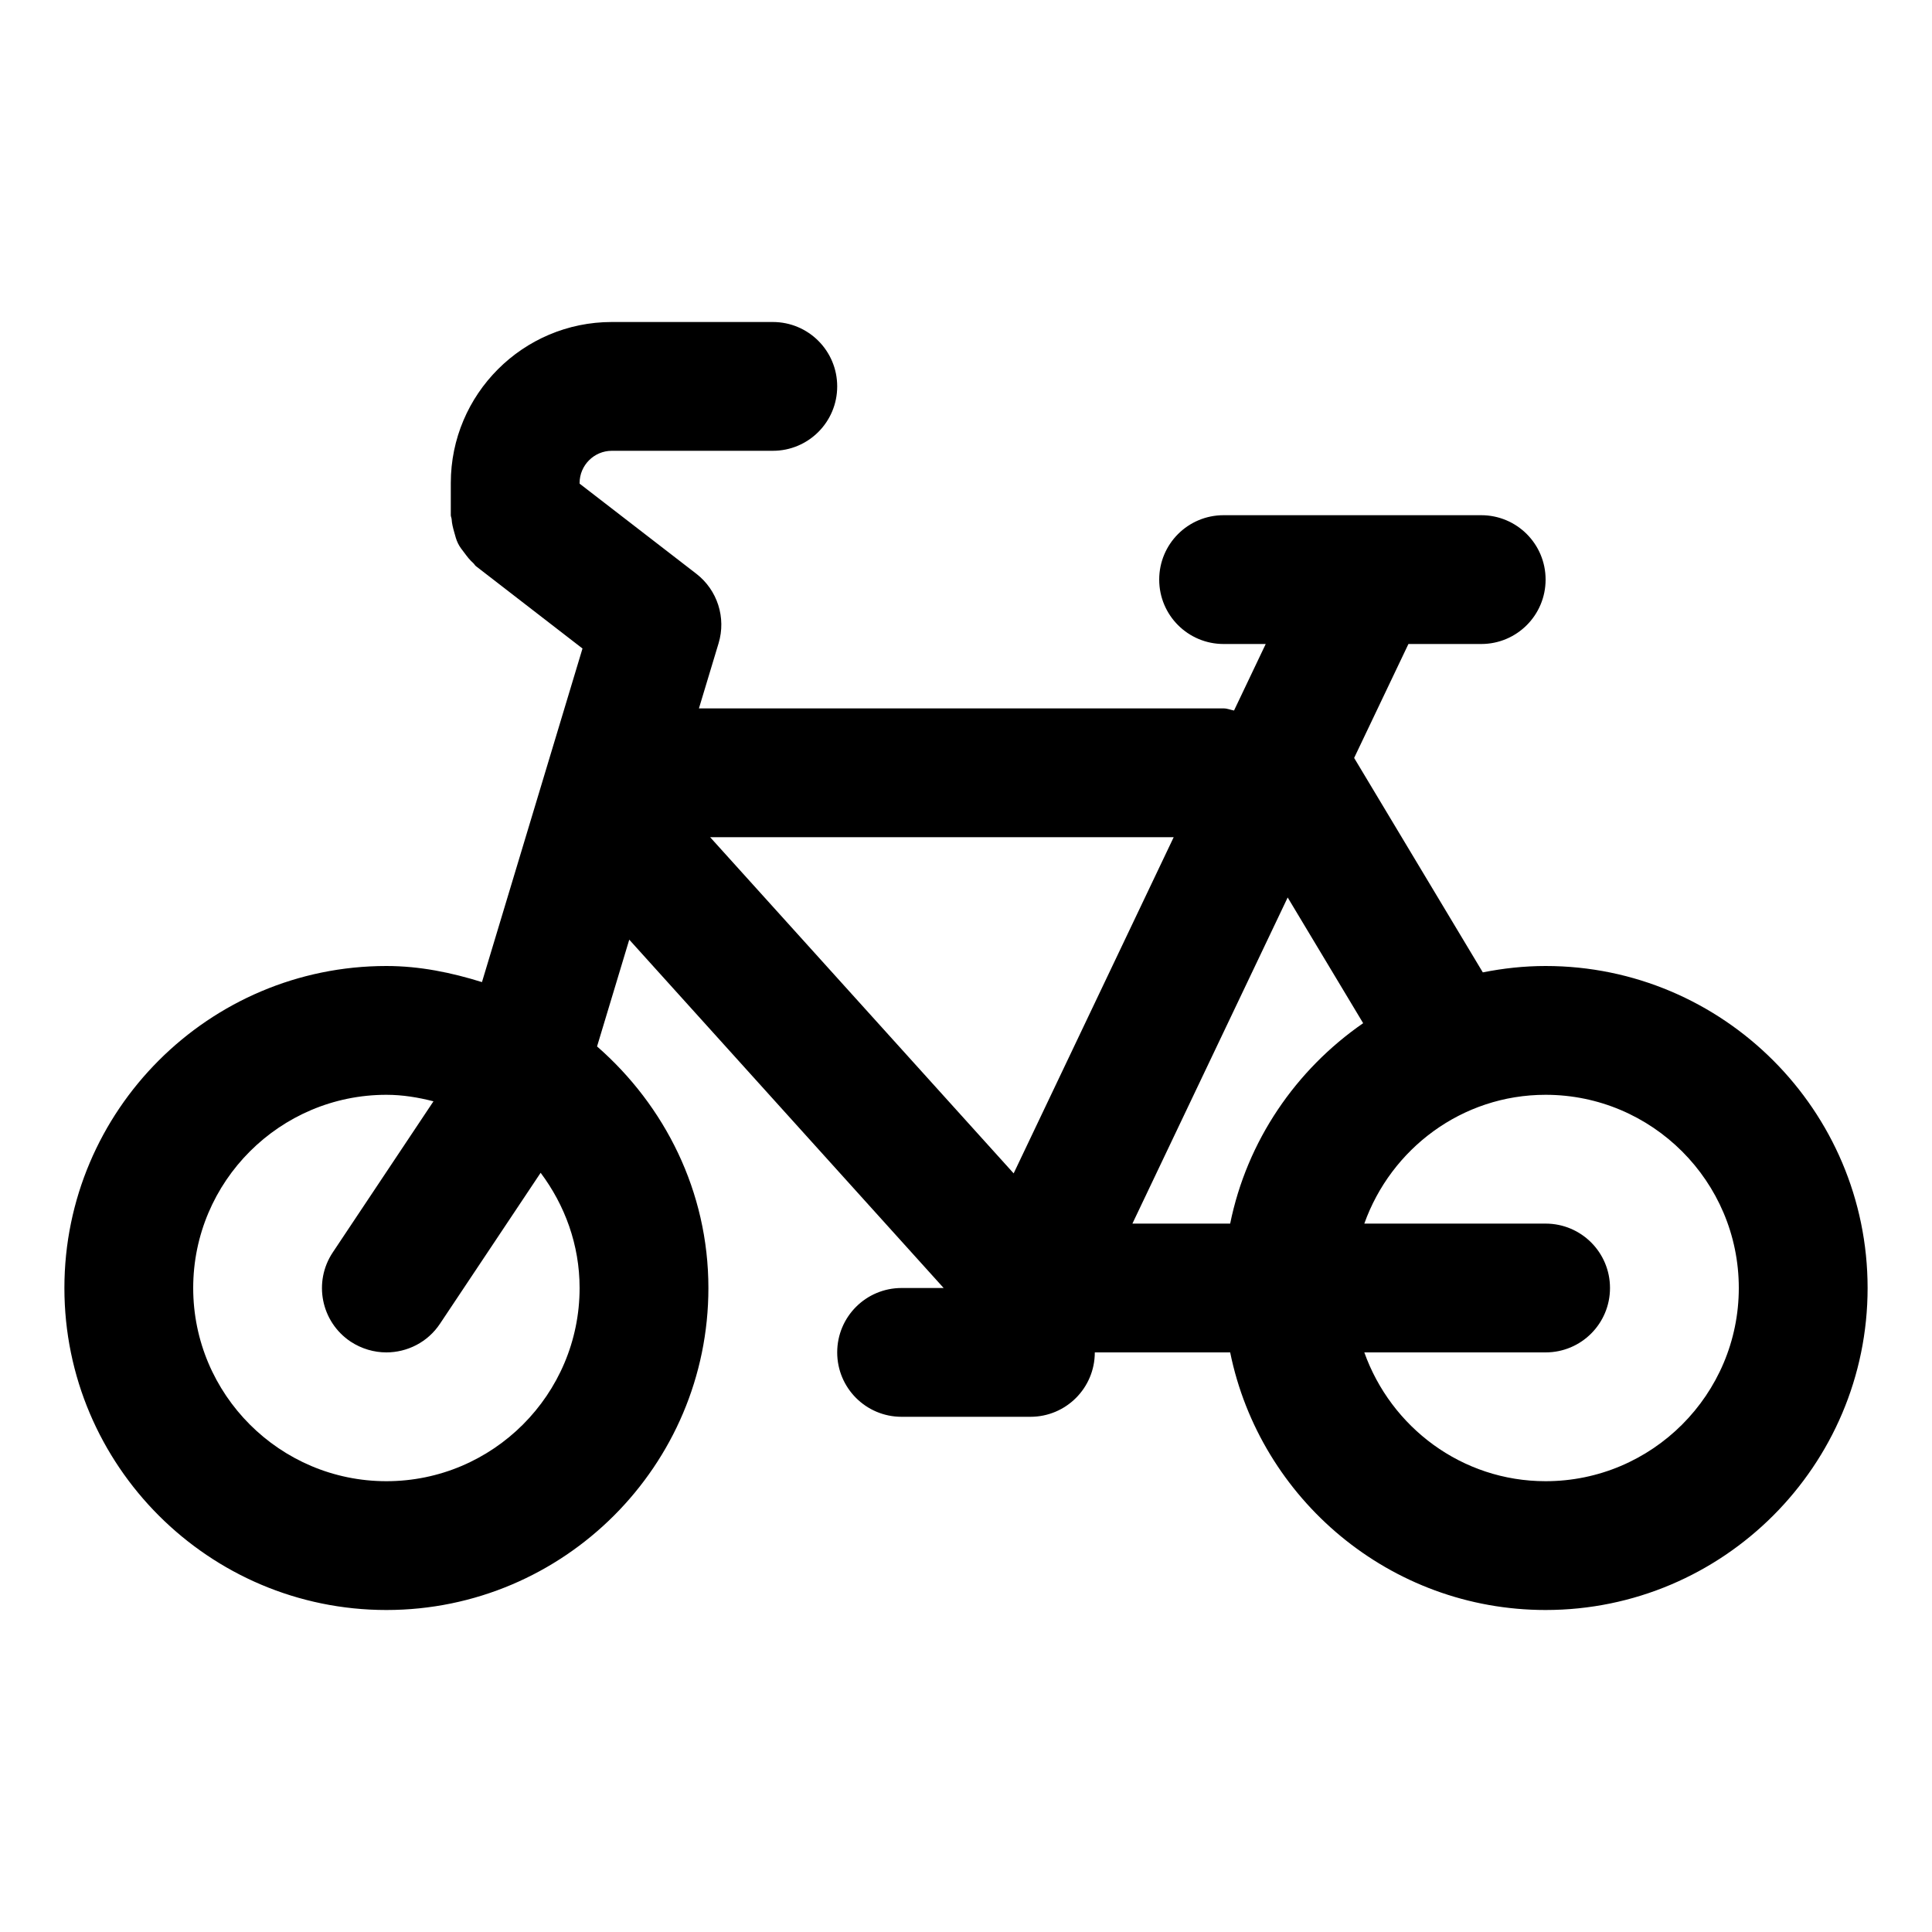 <?xml version="1.0" encoding="utf-8"?>
<!-- Generator: Adobe Illustrator 16.2.0, SVG Export Plug-In . SVG Version: 6.00 Build 0)  -->
<!DOCTYPE svg PUBLIC "-//W3C//DTD SVG 1.1//EN" "http://www.w3.org/Graphics/SVG/1.1/DTD/svg11.dtd">
<svg version="1.1" id="Layer_1" xmlns="http://www.w3.org/2000/svg" xmlns:xlink="http://www.w3.org/1999/xlink" x="0px" y="0px"
	 width="30px" height="30px" viewBox="0 0 30 30" enable-background="new 0 0 30 30" xml:space="preserve">
<g>
	<path d="M24,15c-0.334,0-0.659,0.036-0.975,0.099l-1.998-3.33L21.87,10H23c0.553,0,1-0.447,1-1s-0.447-1-1-1h-4
		c-0.553,0-1,0.447-1,1s0.447,1,1,1h0.654l-0.492,1.033C19.107,11.023,19.058,11,19,11h-8.147l0.305-1.011
		c0.12-0.397-0.018-0.827-0.346-1.08L9,7.51V7.5C9,7.225,9.225,7,9.5,7H12c0.553,0,1-0.447,1-1s-0.447-1-1-1H9.5
		C8.121,5,7,6.121,7,7.5V8c0,0.021,0.011,0.04,0.013,0.062c0.004,0.069,0.021,0.134,0.04,0.201c0.017,0.061,0.031,0.119,0.059,0.175
		c0.026,0.054,0.063,0.1,0.1,0.148c0.043,0.058,0.084,0.112,0.138,0.159c0.016,0.014,0.023,0.033,0.04,0.046l1.655,1.279l-1.561,5.18
		C7.012,15.103,6.52,15,6,15c-2.757,0-5,2.243-5,5s2.243,5,5,5s5-2.243,5-5c0-1.501-0.679-2.834-1.729-3.751l0.5-1.658L14.653,20H14
		c-0.553,0-1,0.447-1,1s0.447,1,1,1h2c0.553,0,1-0.447,1-1h2.102c0.464,2.279,2.484,4,4.898,4c2.757,0,5-2.243,5-5S26.757,15,24,15z
		 M6,23c-1.654,0-3-1.346-3-3s1.346-3,3-3c0.254,0,0.496,0.041,0.731,0.101l-1.563,2.345c-0.307,0.46-0.183,1.08,0.277,1.387
		C5.616,20.945,5.809,21,5.999,21c0.323,0,0.641-0.156,0.833-0.445l1.563-2.344C8.77,18.712,9,19.327,9,20C9,21.654,7.654,23,6,23z
		 M21.167,15.888c-1.044,0.722-1.804,1.826-2.065,3.112h-1.518l2.411-5.064L21.167,15.888z M15.74,18.22L11.027,13h7.198L15.74,18.22
		z M24,23c-1.302,0-2.401-0.839-2.815-2H24c0.553,0,1-0.447,1-1s-0.447-1-1-1h-2.815c0.414-1.161,1.514-2,2.815-2
		c1.654,0,3,1.346,3,3S25.654,23,24,23z"/>
</g>
</svg>
